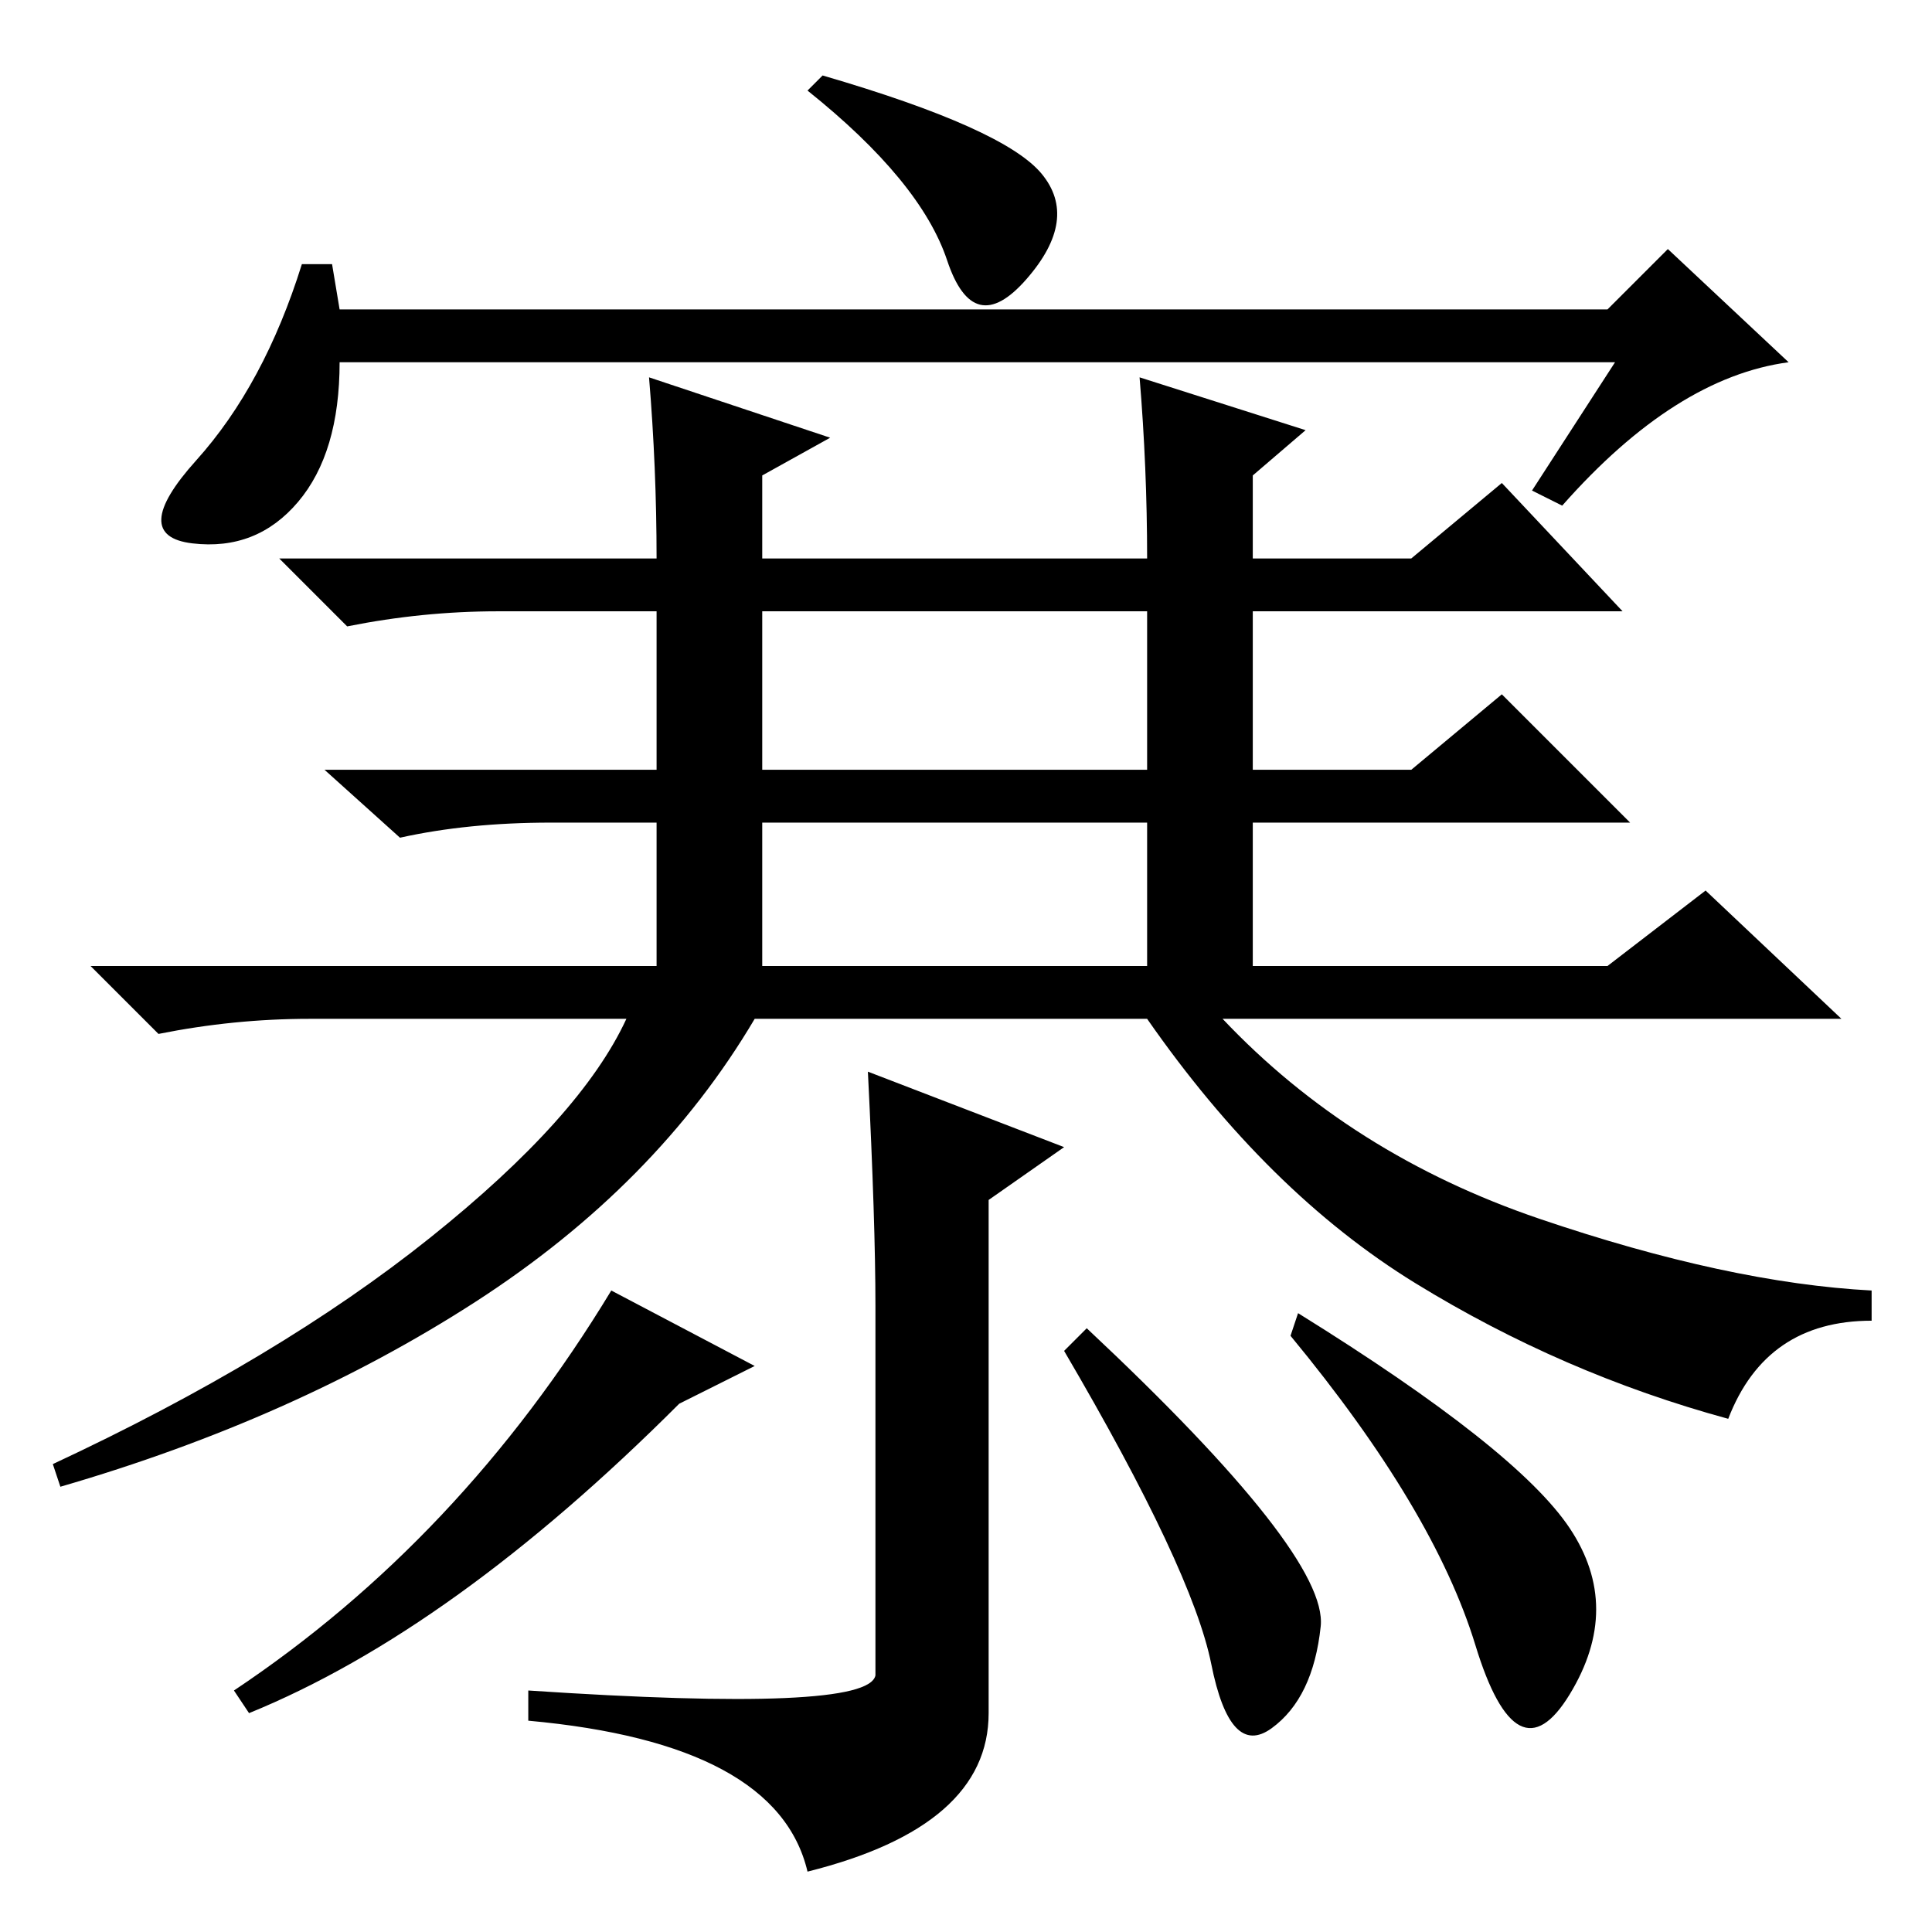 <?xml version="1.0" standalone="no"?>
<!DOCTYPE svg PUBLIC "-//W3C//DTD SVG 1.1//EN" "http://www.w3.org/Graphics/SVG/1.1/DTD/svg11.dtd" >
<svg xmlns="http://www.w3.org/2000/svg" xmlns:xlink="http://www.w3.org/1999/xlink" version="1.1" viewBox="0 -36 256 256">
  <g transform="matrix(1 0 0 -1 0 220)">
   <path fill="currentColor"
d="M101 128h51v19h-51v-19zM214 208h-169q0 -12 -5.5 -18.5t-14 -5.5t0.5 11t14 26h4l1 -6h168l8 8l16 -15q-15 -2 -30 -19l-4 2zM109 246q24 -7 29 -13t-2 -14t-10.5 2.5t-18.5 22.5zM87 182q0 12 -1 24l24 -8l-9 -5v-11h51q0 12 -1 24l22 -7l-7 -6v-11h21l12 10l16 -17
h-49v-21h21l12 10l17 -17h-50v-19h47l13 10l18 -17h-82q17 -18 42 -26.5t44 -9.5v-4q-14 0 -19 -13q-22 6 -41.5 18t-35.5 35h-52q-13 -22 -37 -37.5t-55 -24.5l-1 3q30 14 50 30t26 29h-42q-10 0 -20 -2l-9 9h75v19h-14q-11 0 -20 -2l-10 9h44v21h-21q-10 0 -20 -2l-9 9h50
zM101 154h51v21h-51v-21zM141 104l-10 -7v-68q0 -15 -24 -21q-4 17 -37 20v4q45 -3 46 2v49q0 11 -1 31zM172 82q29 -18 36 -28.5t0 -22t-12.5 6.5t-24.5 41zM81 85l19 -10l-10 -5q-30 -30 -57 -41l-2 3q30 20 50 53zM144 80q32 -30 31 -39.5t-6.5 -13.5t-8 8.5t-19.5 41.5z
" />
  </g>

</svg>
